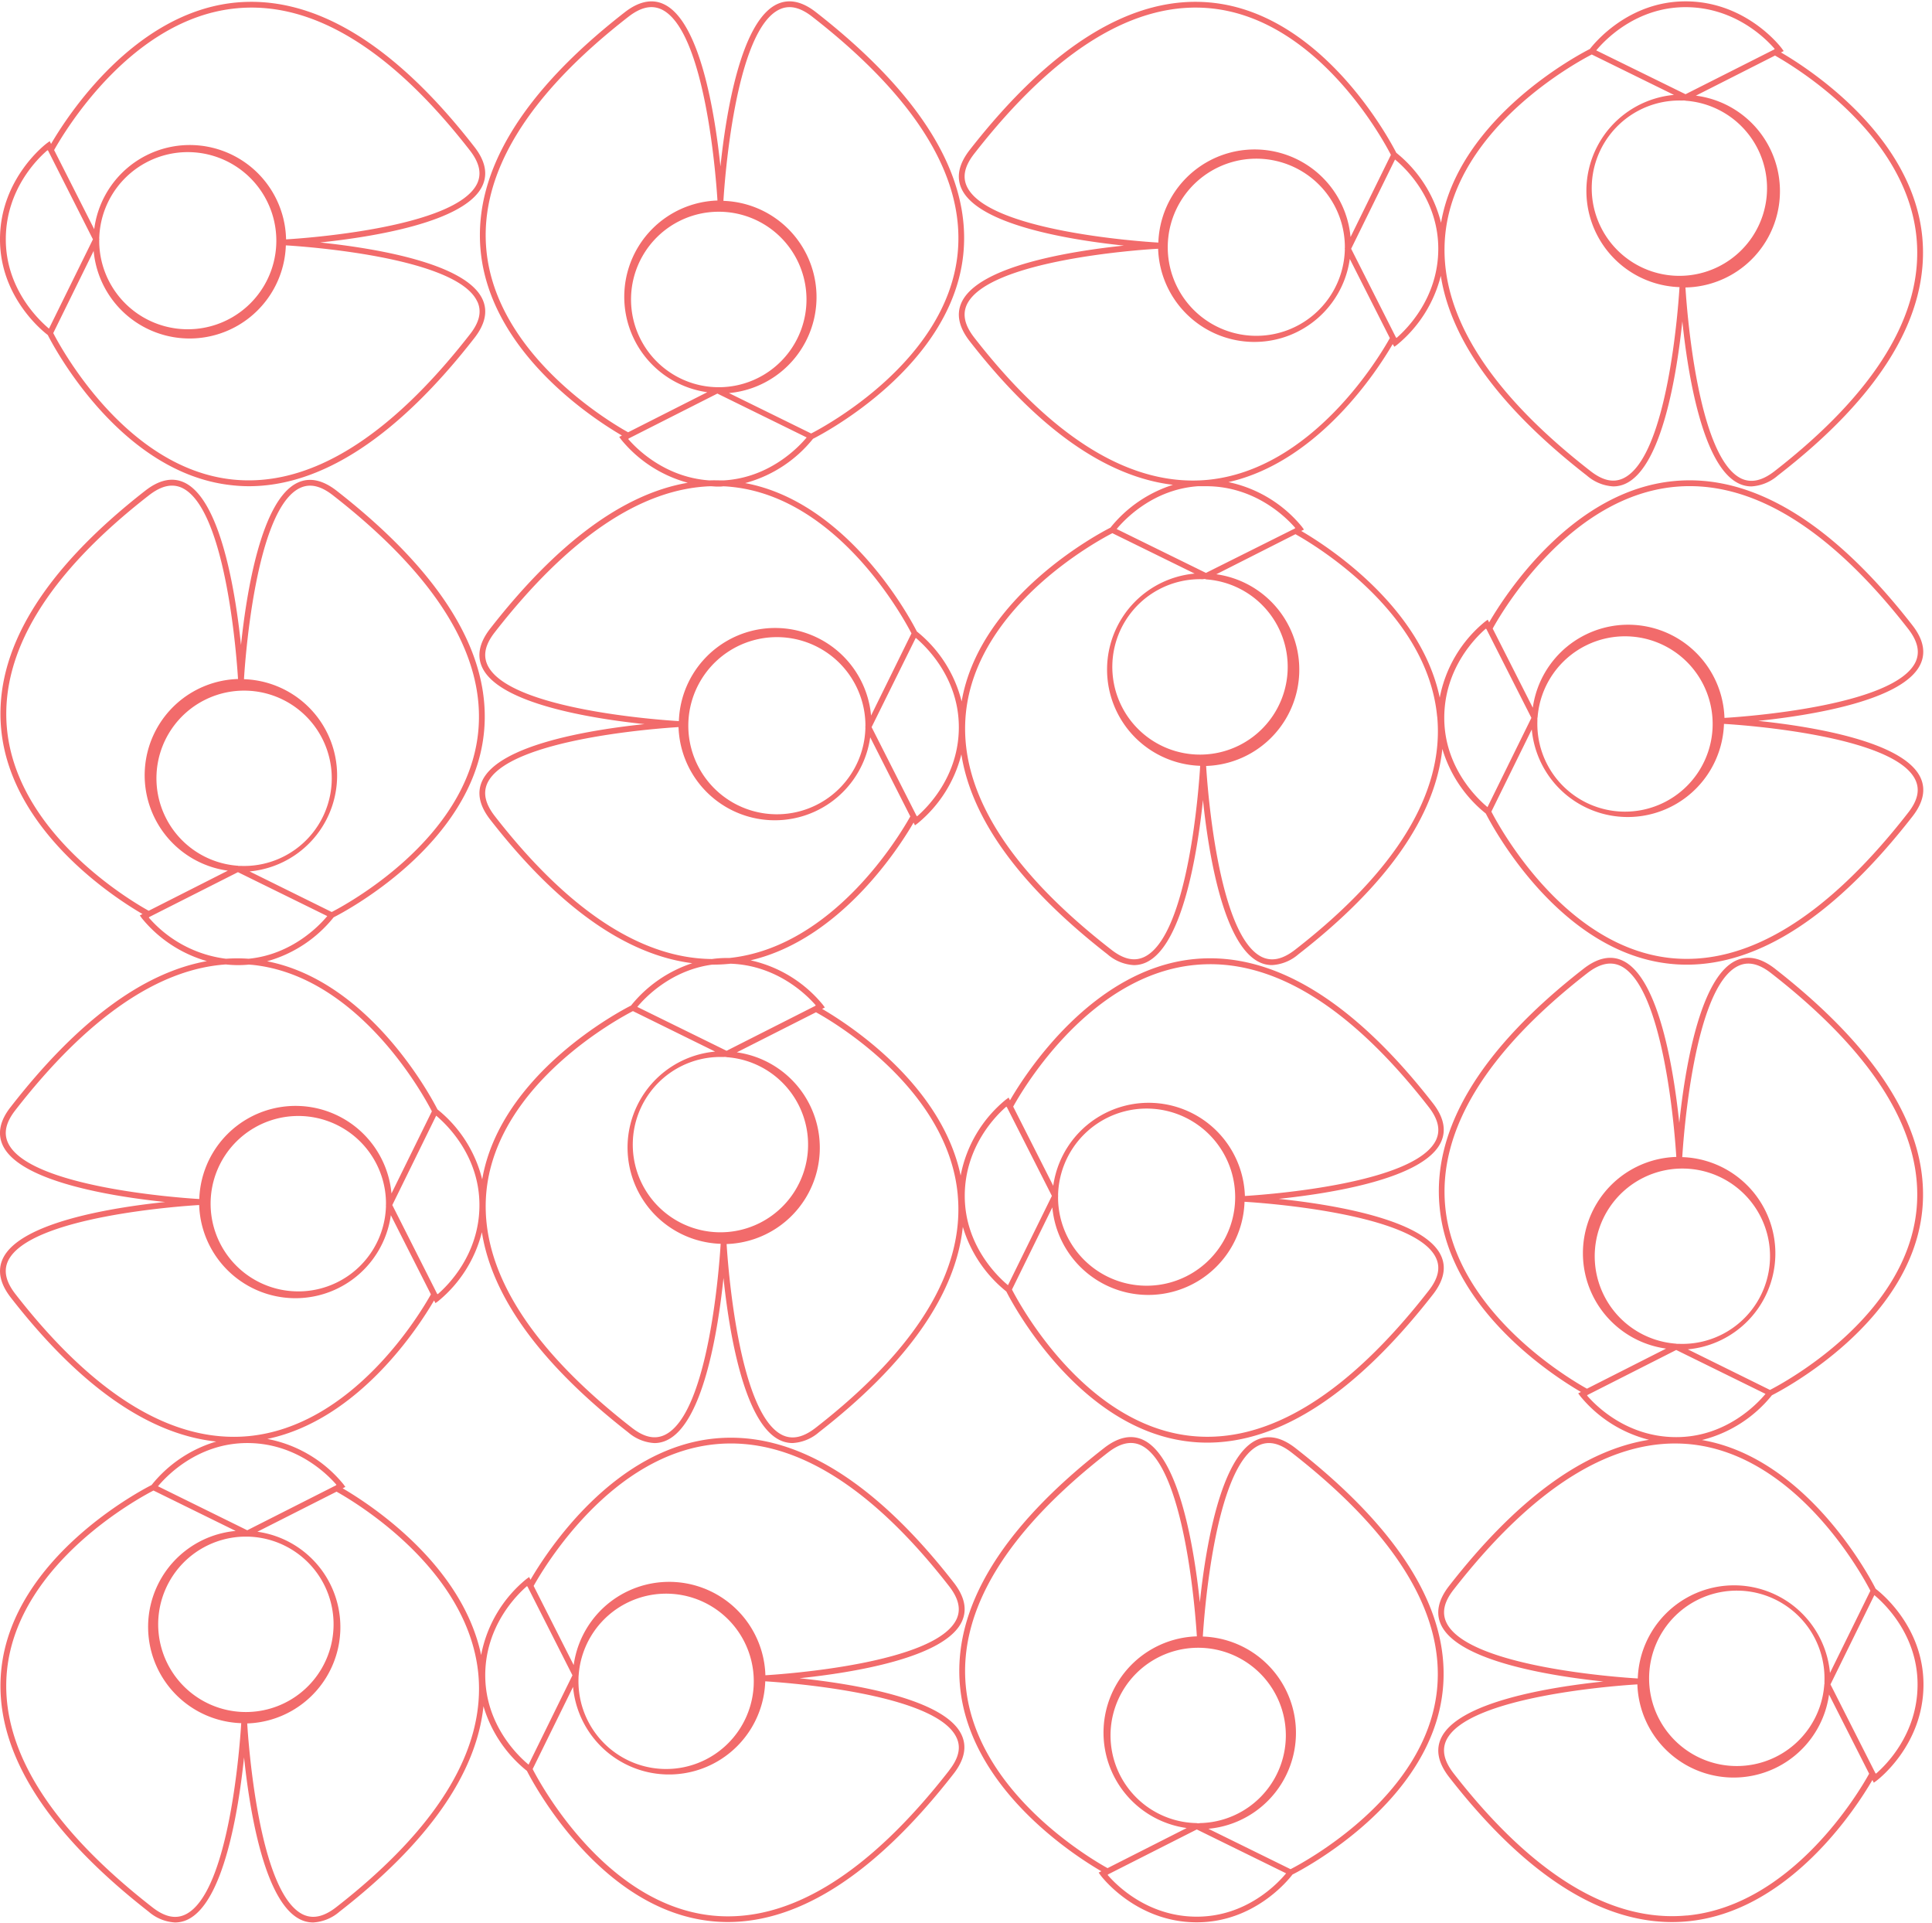 <svg id="Capa_1" data-name="Capa 1" xmlns="http://www.w3.org/2000/svg" viewBox="0 0 512.66 510.27"><defs><style>.cls-1{fill:#f26b6b;}</style></defs><title>patron_salmon</title><path class="cls-1" d="M12.68,88.88c1.35,2.68,19.15,36.73,48.84,39.86A41.88,41.88,0,0,0,66,129c19.41,0,39.53-13.2,59.88-39.32,2.87-3.68,3.6-7.13,2.16-10.26-4.45-9.73-29.21-13.64-43.1-15.09,13.88-1.45,38.64-5.37,43.09-15.09,1.44-3.14.72-6.59-2.15-10.27C104.63,11.62,83.36-1.24,62.67.67,35.54,3.2,17.74,31,13.55,38.18l-.36-.73-.74.54C12.33,38.08,0,47.26,0,63.49,0,78.74,11.2,87.76,12.68,88.88Zm114-8.84c1.19,2.61.55,5.44-2,8.68-21.57,27.68-42.78,40.64-63,38.5-28.41-3-45.74-35.33-47.55-38.85l10.72-21.8a25.56,25.56,0,0,0,51-1.47C80.33,65.36,121.2,68.14,126.64,80ZM26.33,63.4a23.5,23.5,0,1,1,0,.92c0-.24,0-.48,0-.72l.06-.11ZM62.82,2.2C82.94.3,103.76,13,124.67,39.89c2.52,3.24,3.16,6.08,2,8.69-5.46,11.9-46.32,14.67-50.76,14.93A25.56,25.56,0,0,0,25,60.81l-10.64-21C17.25,34.69,35.07,4.78,62.82,2.2ZM12.63,39.83l0,.05.12.06L24.66,63.5,13,87.19C10.4,85,1.54,76.71,1.54,63.49S10.05,42,12.63,39.83Z"/><path class="cls-1" d="M497.72,421.54c-1.31-2.6-18.06-34.65-46.11-39.48a34.53,34.53,0,0,0,18.57-11.88c2.68-1.35,36.73-19.15,39.87-48.83,2.19-20.79-11-42.44-39.09-64.36-3.68-2.86-7.13-3.59-10.26-2.16-9.73,4.45-13.65,29.21-15.1,43.1-1.45-13.88-5.36-38.63-15.09-43.09-3.13-1.43-6.59-.71-10.27,2.15C392.91,278.24,380,299.51,382,320.2c2.53,27.12,30.29,44.92,37.51,49.11l-.73.36.54.74A34.47,34.47,0,0,0,437.57,382c-17.28,2.72-35.08,15.7-53.05,38.77-2.87,3.68-3.59,7.13-2.16,10.26,4.45,9.73,29.21,13.64,43.1,15.1-13.88,1.44-38.63,5.36-43.09,15.08-1.44,3.14-.71,6.59,2.15,10.27,19.87,25.55,39.75,38.47,59.16,38.47,1.35,0,2.71-.06,4.06-.19,27.12-2.53,44.92-30.29,49.11-37.51l.37.73.73-.54c.12-.09,12.45-9.27,12.45-25.5C510.4,431.68,499.2,422.66,497.72,421.54ZM461.34,256.23c2.6-1.19,5.44-.54,8.67,2,27.68,21.57,40.64,42.76,38.51,63-3,28.4-35.33,45.73-38.85,47.54L447.86,358a25.56,25.56,0,0,0-1.47-51C446.66,302.54,449.44,261.67,461.34,256.23ZM444.78,356.49l-.08,0a23.26,23.26,0,1,1,.92.05c-.25,0-.49,0-.73,0Zm-61.29-36.44c-1.88-20.13,10.81-40.94,37.69-61.85,3.24-2.51,6.08-3.15,8.69-2,11.9,5.45,14.67,46.31,14.94,50.75a25.55,25.55,0,0,0-2.71,50.85l-21,10.64C416,365.61,386.07,347.79,383.49,320.05Zm37.62,50.18.06,0,.07-.12,23.55-11.94,23.69,11.65c-2.16,2.61-10.48,11.47-23.69,11.47S423.33,372.81,421.11,370.23Zm-37.35,60.15c-1.19-2.61-.55-5.44,2-8.68,21.57-27.67,42.78-40.61,63-38.5,28.41,3,45.74,35.33,47.55,38.85l-10.72,21.8a25.56,25.56,0,0,0-51,1.47C430.06,445.06,389.2,442.28,383.76,430.38ZM484.07,447a23.27,23.27,0,1,1,.05-.93c0,.25,0,.49,0,.73l-.05.11Zm-36.48,61.2c-20.12,1.89-40.95-10.81-61.86-37.69-2.52-3.24-3.16-6.08-2-8.69,5.45-11.9,46.31-14.67,50.75-14.93a25.56,25.56,0,0,0,50.86,2.7l10.64,21C493.16,475.73,475.33,505.64,447.59,508.22Zm50.18-37.62,0-.06-.12-.06-11.93-23.56,11.64-23.69c2.61,2.17,11.47,10.48,11.47,23.7S500.34,468.39,497.77,470.6Z"/><path class="cls-1" d="M382.83,448.55c2.2-20.79-11-42.44-39.09-64.36-3.67-2.86-7.12-3.59-10.26-2.16-9.73,4.45-13.65,29.21-15.1,43.1C316.94,411.25,313,386.5,303.29,382c-3.13-1.44-6.59-.71-10.27,2.15-27.33,21.26-40.21,42.52-38.28,63.21,2.53,27.12,30.29,44.92,37.51,49.11l-.72.36.53.74c.09.12,9.28,12.45,25.51,12.45,15.25,0,24.27-11.2,25.39-12.68C345.64,496,379.7,478.23,382.83,448.55Zm-65.16,35.19-.1-.05-.09,0a23.26,23.26,0,1,1,.92,0C318.16,483.78,317.92,483.75,317.67,483.74Zm-61.4-36.49c-1.87-20.13,10.81-40.94,37.7-61.85,3.24-2.51,6.07-3.16,8.68-2,11.91,5.45,14.67,46.31,14.94,50.75a25.55,25.55,0,0,0-2.7,50.85l-21,10.64C288.76,492.81,258.86,475,256.27,447.25Zm61.3,61.27c-13.16,0-21.46-8.51-23.67-11.09l.06,0,.06-.12,23.55-11.93,23.7,11.64C339.1,499.66,330.79,508.52,317.57,508.52Zm24.88-12.6-21.8-10.72a25.56,25.56,0,0,0-1.48-51c.27-4.45,3.05-45.31,14.95-50.76,2.6-1.19,5.44-.55,8.68,2,27.68,21.57,40.63,42.76,38.5,63C378.31,476.78,346,494.11,342.45,495.92Z"/><path class="cls-1" d="M212.15,445.26c13.89-1.44,38.64-5.36,43.1-15.09,1.44-3.13.71-6.58-2.15-10.26-21.26-27.33-42.52-40.2-63.22-38.28-27.12,2.53-44.92,30.29-49.11,37.5l-.37-.72-.73.53a34.29,34.29,0,0,0-12,20.17c-5.12-24.38-30-40.31-36.75-44.24l.72-.37-.53-.73a34.34,34.34,0,0,0-20.17-12c24.38-5.11,40.31-30,44.24-36.75l.37.72.73-.53a34.46,34.46,0,0,0,11.59-18.29C130.61,344.23,143.6,362,166.66,380a11.66,11.66,0,0,0,7,2.87,7.63,7.63,0,0,0,3.22-.72c9.73-4.45,13.65-29.21,15.1-43.09,1.45,13.88,5.36,38.63,15.09,43.09a7.78,7.78,0,0,0,3.23.71,11.64,11.64,0,0,0,7-2.86c23.51-18.29,36.3-36.58,38.19-54.5a34.65,34.65,0,0,0,11.54,17.15c1.35,2.68,19.15,36.73,48.84,39.86a41.88,41.88,0,0,0,4.48.24c19.41,0,39.53-13.21,59.89-39.32,2.86-3.68,3.59-7.13,2.15-10.26-4.45-9.73-29.21-13.65-43.1-15.1,13.89-1.44,38.64-5.36,43.09-15.09,1.44-3.13.72-6.58-2.14-10.26-21.26-27.33-42.52-40.22-63.22-38.28C290,257,272.17,284.72,268,291.94l-.36-.73-.73.53a34.23,34.23,0,0,0-12,20.16c-5.12-24.37-30-40.3-36.76-44.23l.72-.37-.53-.73a34.36,34.36,0,0,0-19.17-11.78c23.82-5.58,39.37-29.87,43.25-36.55l.37.73.73-.54a34.53,34.53,0,0,0,11.58-18.29c2.72,17.29,15.71,35.08,38.78,53.05a11.65,11.65,0,0,0,7,2.87,7.78,7.78,0,0,0,3.23-.71c9.72-4.45,13.64-29.21,15.1-43.1,1.44,13.88,5.36,38.63,15.09,43.09a7.63,7.63,0,0,0,3.23.71,11.64,11.64,0,0,0,7-2.86c23.52-18.28,36.3-36.58,38.2-54.5a34.66,34.66,0,0,0,11.53,17.15c1.36,2.68,19.16,36.73,48.85,39.86a41.84,41.84,0,0,0,4.47.24c19.42,0,39.54-13.2,59.89-39.32,2.87-3.68,3.59-7.13,2.16-10.26-4.45-9.73-29.21-13.65-43.1-15.1,13.88-1.44,38.63-5.36,43.09-15.09,1.44-3.13.71-6.58-2.15-10.26-21.26-27.33-42.52-40.23-63.22-38.28-27.12,2.53-44.92,30.29-49.11,37.5l-.37-.72-.73.53a34.34,34.34,0,0,0-12,20.16c-5.12-24.37-30-40.3-36.75-44.23l.72-.37-.53-.73a34.34,34.34,0,0,0-19.51-11.86c24-5.42,39.69-29.91,43.58-36.62L370,92l.73-.53a34.56,34.56,0,0,0,11.59-18.29c2.72,17.28,15.71,35.07,38.77,53a11.68,11.68,0,0,0,7,2.87,7.73,7.73,0,0,0,3.22-.71c9.73-4.45,13.65-29.21,15.1-43.1,1.45,13.88,5.36,38.63,15.09,43.09a7.64,7.64,0,0,0,3.23.72,11.66,11.66,0,0,0,7-2.87C499.14,105,512,83.71,510.09,63,507.56,35.9,479.8,18.1,472.58,13.91l.73-.36-.54-.74C472.68,12.69,463.5.36,447.26.36,432,.36,423,11.56,421.87,13c-2.59,1.31-34.65,18.06-39.49,46.11a34.43,34.43,0,0,0-11.87-18.57C369.16,37.9,351.36,3.85,321.67.72c-20.79-2.2-42.45,11-64.37,39.08-2.86,3.68-3.59,7.13-2.16,10.26,4.46,9.73,29.22,13.65,43.11,15.1-13.89,1.44-38.64,5.36-43.1,15.09-1.43,3.13-.71,6.58,2.15,10.26,18.1,23.27,36.2,36,53.95,38.12A34.74,34.74,0,0,0,294.65,140c-2.59,1.31-34.64,18.06-39.48,46.11a34.43,34.43,0,0,0-11.88-18.57c-1.3-2.58-17.85-34.21-45.56-39.37a34.59,34.59,0,0,0,18-11.75c2.67-1.35,36.73-19.15,39.87-48.83,2.19-20.79-11-42.44-39.09-64.36C212.85.37,209.4-.36,206.27,1.07c-9.73,4.46-13.65,29.21-15.1,43.1-1.45-13.88-5.36-38.63-15.09-43.09C173-.35,169.49.37,165.81,3.23c-27.33,21.26-40.21,42.52-38.28,63.21,2.53,27.13,30.29,44.92,37.5,49.11l-.72.37.54.73a34.43,34.43,0,0,0,17.66,11.43C165.43,131,147.84,144,130.09,166.76c-2.87,3.68-3.59,7.13-2.16,10.26,4.45,9.73,29.21,13.64,43.1,15.1-13.88,1.44-38.63,5.36-43.09,15.09-1.44,3.13-.72,6.58,2.15,10.26,18,23.12,36,35.85,53.6,38.08a34.83,34.83,0,0,0-16.25,11.24c-2.6,1.31-34.65,18.07-39.49,46.12a34.43,34.43,0,0,0-11.87-18.57c-1.3-2.57-17.71-33.93-45.21-39.3a34.5,34.5,0,0,0,17.66-11.66c2.68-1.35,36.74-19.15,39.87-48.83,2.19-20.79-11-42.44-39.09-64.36-3.68-2.86-7.13-3.59-10.26-2.16-9.73,4.45-13.65,29.21-15.1,43.1C62.5,157.25,58.59,132.5,48.86,128c-3.13-1.44-6.59-.71-10.27,2.15C11.26,151.45-1.62,172.71.31,193.4c2.53,27.12,30.29,44.92,37.51,49.11l-.72.36.53.74A34.51,34.51,0,0,0,54.9,255c-17,3.06-34.41,16-52,38.61C0,297.24-.72,300.69.71,303.82c4.46,9.72,29.22,13.64,43.11,15.09C29.93,320.36,5.18,324.28.72,334c-1.43,3.14-.71,6.59,2.15,10.27,18.29,23.51,36.58,36.3,54.51,38.19A34.58,34.58,0,0,0,40.22,394C37.55,395.35,3.49,413.15.36,442.83c-2.2,20.79,11,42.44,39.08,64.36a11.68,11.68,0,0,0,7,2.87,7.78,7.78,0,0,0,3.23-.71c9.72-4.45,13.64-29.21,15.09-43.1,1.45,13.88,5.37,38.63,15.09,43.09a7.71,7.71,0,0,0,3.24.72,11.65,11.65,0,0,0,7-2.87c23.52-18.29,36.3-36.58,38.2-54.5a34.59,34.59,0,0,0,11.53,17.15c1.36,2.68,19.16,36.73,48.85,39.86a41.56,41.56,0,0,0,4.47.24c19.41,0,39.54-13.21,59.89-39.32,2.86-3.68,3.59-7.13,2.16-10.26C250.81,450.63,226,446.71,212.15,445.26ZM190,383.16c20.13-1.9,40.94,10.8,61.85,37.69,2.52,3.24,3.17,6.08,2,8.68-5.45,11.91-46.31,14.67-50.75,14.94a25.56,25.56,0,0,0-50.87-2.7l-10.63-21C144.46,415.64,162.29,385.74,190,383.16Zm-36.49,61.39.05-.1,0-.09a23.26,23.26,0,1,1-.05.92C153.5,445,153.53,444.8,153.54,444.55Zm39.19-164.11.11.05.08,0a23.26,23.26,0,1,1-.92-.05C192.25,280.4,192.48,280.43,192.73,280.44ZM381.07,333.8c1.2,2.6.55,5.44-2,8.67-21.57,27.68-42.77,40.64-63,38.5-28.41-3-45.74-35.32-47.54-38.84l10.71-21.8a25.56,25.56,0,0,0,51-1.48C334.77,319.12,375.63,321.9,381.07,333.8ZM280.76,317.16a23.5,23.5,0,1,1,0,.92c0-.24,0-.48,0-.73l.06-.1ZM317.25,256c20.14-1.88,40.94,10.81,61.85,37.69,2.52,3.24,3.16,6.08,2,8.68-5.46,11.91-46.31,14.67-50.76,14.94a25.56,25.56,0,0,0-50.86-2.7l-10.63-21C271.68,288.45,289.5,258.54,317.25,256Zm-50.19,37.62,0,.06.12.06,11.94,23.55-11.65,23.69c-2.61-2.16-11.47-10.47-11.47-23.69S264.49,295.79,267.06,293.58Zm-12.93,23.35c1.88,20.13-10.81,40.93-37.69,61.84-3.24,2.52-6.08,3.16-8.69,2-11.9-5.46-14.67-46.31-14.94-50.75a25.56,25.56,0,0,0,2.71-50.86l21-10.63C221.64,271.36,251.55,289.18,254.13,316.93Zm65.81-163.29.11.05.09,0a23.27,23.27,0,1,1-.93-.05C319.46,153.6,319.7,153.63,319.94,153.64ZM508.29,207c1.19,2.6.55,5.44-2,8.67-21.57,27.68-42.77,40.64-63,38.51-28.41-3-45.74-35.33-47.55-38.85l10.72-21.8a25.56,25.56,0,0,0,51-1.47C462,192.32,502.84,195.1,508.29,207ZM408,190.36a23.26,23.26,0,1,1-.05.92c0-.24,0-.48,0-.73l0-.1Zm36.48-61.2c20.12-1.86,40.94,10.81,61.86,37.69,2.51,3.24,3.16,6.08,2,8.69-5.45,11.9-46.32,14.67-50.75,14.93a25.56,25.56,0,0,0-50.86-2.7l-10.64-21C398.9,161.64,416.72,131.74,444.46,129.16Zm-50.18,37.62,0,.06.12.06,11.94,23.56-11.65,23.68c-2.61-2.16-11.47-10.47-11.47-23.69S391.7,169,394.28,166.78Zm-12.93,23.35c1.87,20.13-10.81,40.94-37.7,61.84-3.24,2.52-6.08,3.16-8.68,2-11.91-5.45-14.68-46.31-14.94-50.75a25.56,25.56,0,0,0,2.7-50.86l21-10.63C348.86,144.57,378.76,162.39,381.35,190.13ZM447.16,26.68l.11.05.08,0a23.26,23.26,0,1,1-.92-.05C446.68,26.64,446.92,26.67,447.16,26.68Zm61.4,36.49c1.88,20.13-10.81,40.94-37.69,61.85-3.24,2.51-6.09,3.15-8.69,2-11.9-5.45-14.67-46.31-14.94-50.75A25.55,25.55,0,0,0,450,25.38l21-10.64C476.07,17.61,506,35.43,508.56,63.17ZM447.26,1.9c13.17,0,21.46,8.51,23.67,11.09l-.05,0-.07.12L447.26,25,423.57,13.37C425.73,10.76,434.05,1.9,447.26,1.9ZM383.53,62c3-28.41,35.34-45.74,38.85-47.54l21.81,10.72a25.56,25.56,0,0,0,1.47,51c-.27,4.45-3.05,45.31-15,50.76-2.6,1.19-5.44.54-8.67-2C394.36,103.45,381.4,82.26,383.53,62ZM381.65,66c0,13.16-8.51,21.45-11.09,23.67l0-.06-.13-.06L358.53,66l11.64-23.68C372.79,44.44,381.65,52.75,381.65,66ZM256.54,49.42c-1.19-2.6-.54-5.44,2-8.67,21.57-27.68,42.77-40.64,63-38.51,28.41,3,45.74,35.33,47.54,38.85l-10.71,21.8a25.56,25.56,0,0,0-51,1.47C302.86,64.1,262,61.32,256.54,49.42ZM356.86,66.06a23.5,23.5,0,1,1,0-.92c0,.24,0,.48,0,.73l-.05.1ZM258.52,89.57c-2.52-3.24-3.16-6.08-2-8.68C262,69,302.87,66.21,307.31,66a25.56,25.56,0,0,0,50.86,2.7l10.63,21c-2.86,5.13-20.68,35-48.43,37.62C300.22,129.16,279.43,116.45,258.52,89.57ZM317.92,129l.93,0c.4,0,.79,0,1.2,0,13.16,0,21.46,8.51,23.67,11.09l-.06,0-.06.12L320,152l-23.69-11.64C298.39,137.86,305.92,129.82,317.92,129ZM256.32,189c3-28.41,35.33-45.74,38.85-47.54L317,152.18a25.56,25.56,0,0,0,1.47,51c-.26,4.46-3,45.31-14.94,50.76-2.61,1.19-5.45.54-8.68-2C267.14,230.41,254.18,209.22,256.32,189Zm-1.89,3.93c0,13.16-8.51,21.45-11.09,23.66l0-.05-.12-.06-11.94-23.56L243,169.23C245.57,171.4,254.43,179.71,254.43,192.93ZM206.91,2.47c2.59-1.19,5.44-.54,8.67,2,27.68,21.56,40.64,42.75,38.51,63-3,28.41-35.34,45.74-38.85,47.54l-21.81-10.72a25.56,25.56,0,0,0-1.47-51C192.23,48.77,195,7.92,206.91,2.47ZM190.35,102.73l-.09,0a23.28,23.28,0,1,1,.93,0c-.25,0-.49,0-.73,0ZM129.06,66.29c-1.88-20.13,10.8-40.94,37.69-61.84,3.24-2.52,6.08-3.16,8.69-2,11.9,5.45,14.67,46.31,14.94,50.75a25.56,25.56,0,0,0-2.71,50.86l-21,10.63C161.55,111.86,131.64,94,129.06,66.29Zm37.63,50.18.05,0,.06-.12,23.56-11.93,23.69,11.64c-2.07,2.5-9.81,10.72-22.08,11.4-1.23,0-2.46-.06-3.69,0C176.32,126.65,168.78,118.91,166.69,116.47Zm-37.36,59.91c-1.19-2.61-.55-5.44,2-8.68,19.49-25,38.69-38,57.12-38.69.64,0,1.27.09,1.93.09s1,0,1.48-.07c.82,0,1.64.09,2.45.17,28.41,3,45.74,35.33,47.55,38.85l-10.72,21.8a25.56,25.56,0,0,0-51,1.47C175.64,191.06,134.77,188.28,129.33,176.38ZM229.64,193a23.5,23.5,0,1,1,0-.92c0,.24,0,.48,0,.72l-.06.11ZM131.3,216.53c-2.52-3.24-3.16-6.08-2-8.69,5.45-11.9,46.32-14.67,50.75-14.93a25.56,25.56,0,0,0,50.86,2.7l10.64,21c-2.85,5.1-20.48,34.67-48,37.56-.27,0-.53,0-.81,0a29.36,29.36,0,0,0-3.82.27C170.18,254.29,150.78,241.57,131.3,216.53ZM189,255.93h.22c1.35,0,2.71-.06,4.05-.19.15,0,.3,0,.45-.06,12.62.39,20.59,8.54,22.75,11.06l-.05,0-.07.12-23.55,11.93-23.69-11.64C171.08,264.78,178,257.39,189,255.93ZM129.1,315.8c3-28.41,35.34-45.74,38.85-47.54L189.76,279a25.56,25.56,0,0,0,1.47,51c-.27,4.46-3,45.31-14.95,50.76-2.6,1.18-5.44.54-8.67-2C139.92,357.21,127,336,129.1,315.8Zm-1.88,3.93c0,13.16-8.51,21.45-11.09,23.66l0-.05-.13-.06L104.1,319.72,115.74,296C118.36,298.2,127.22,306.51,127.22,319.73ZM79.69,129.43c2.6-1.19,5.44-.54,8.68,2,27.68,21.57,40.63,42.76,38.5,63-3,28.41-35.33,45.74-38.85,47.54L66.22,231.2a25.56,25.56,0,0,0-1.48-51C65,175.74,67.79,134.88,79.69,129.43ZM63.14,229.69l-.09,0a23.26,23.26,0,1,1,.92.05c-.24,0-.48,0-.73,0ZM1.84,193.25C0,173.12,12.65,152.31,39.54,131.4c3.23-2.51,6.07-3.16,8.68-2,11.91,5.45,14.67,46.31,14.94,50.75A25.55,25.55,0,0,0,60.46,231l-21,10.64C34.33,238.81,4.42,221,1.84,193.25Zm37.63,50.18.05,0,.07-.12L63.14,231.4l23.7,11.65c-2,2.42-9.3,10.19-20.87,11.32a43,43,0,0,0-6,0A32.46,32.46,0,0,1,39.47,243.43ZM2.11,303.18c-1.19-2.61-.54-5.44,2-8.68,19-24.42,37.78-37.38,55.81-38.62a31,31,0,0,0,3.24.18c1,0,2-.05,2.9-.14l1,.08c28.41,3,45.74,35.33,47.54,38.85l-10.72,21.8a25.56,25.56,0,0,0-51,1.47C48.42,317.86,7.56,315.08,2.11,303.18Zm100.31,16.64a23.27,23.27,0,1,1,0-.93c0,.25,0,.49,0,.73l-.05.11ZM4.09,343.33c-2.52-3.24-3.16-6.08-2-8.69,5.46-11.9,46.31-14.67,50.76-14.93a25.56,25.56,0,0,0,50.86,2.7l10.63,21c-2.86,5.13-20.68,35-48.43,37.62C45.82,382.89,25,370.21,4.09,343.33Zm61.53,39.53c13.16,0,21.46,8.51,23.67,11.09l-.06,0-.06.12L65.61,406,41.92,394.33C44.09,391.72,52.4,382.86,65.62,382.86Zm0,24.83.09,0a23.27,23.27,0,1,1-.93,0c.25,0,.49,0,.73,0ZM49.07,508c-2.61,1.19-5.45.54-8.68-2C12.71,484.41-.25,463.22,1.88,443c3-28.4,35.33-45.73,38.85-47.54l21.81,10.72a25.56,25.56,0,0,0,1.47,51C63.74,461.65,61,502.5,49.07,508Zm40.15-2c-3.24,2.52-6.08,3.16-8.69,2-11.9-5.45-14.67-46.31-14.93-50.75a25.56,25.56,0,0,0,2.7-50.86l21-10.63c5.13,2.86,35,20.68,37.63,48.43C128.79,464.26,116.11,485.06,89.22,506Zm39.54-61.52c0-13.16,8.51-21.46,11.09-23.67l0,.06.12.06,11.93,23.55-11.64,23.7C137.61,466,128.76,457.69,128.76,444.45Zm123.12,25.22c-21.56,27.68-42.77,40.64-63,38.51-28.41-3-45.74-35.34-47.54-38.85l10.72-21.8a25.56,25.56,0,0,0,51-1.48c4.45.27,45.31,3.05,50.76,14.95C255.05,463.6,254.41,466.44,251.88,469.67Z"/></svg>